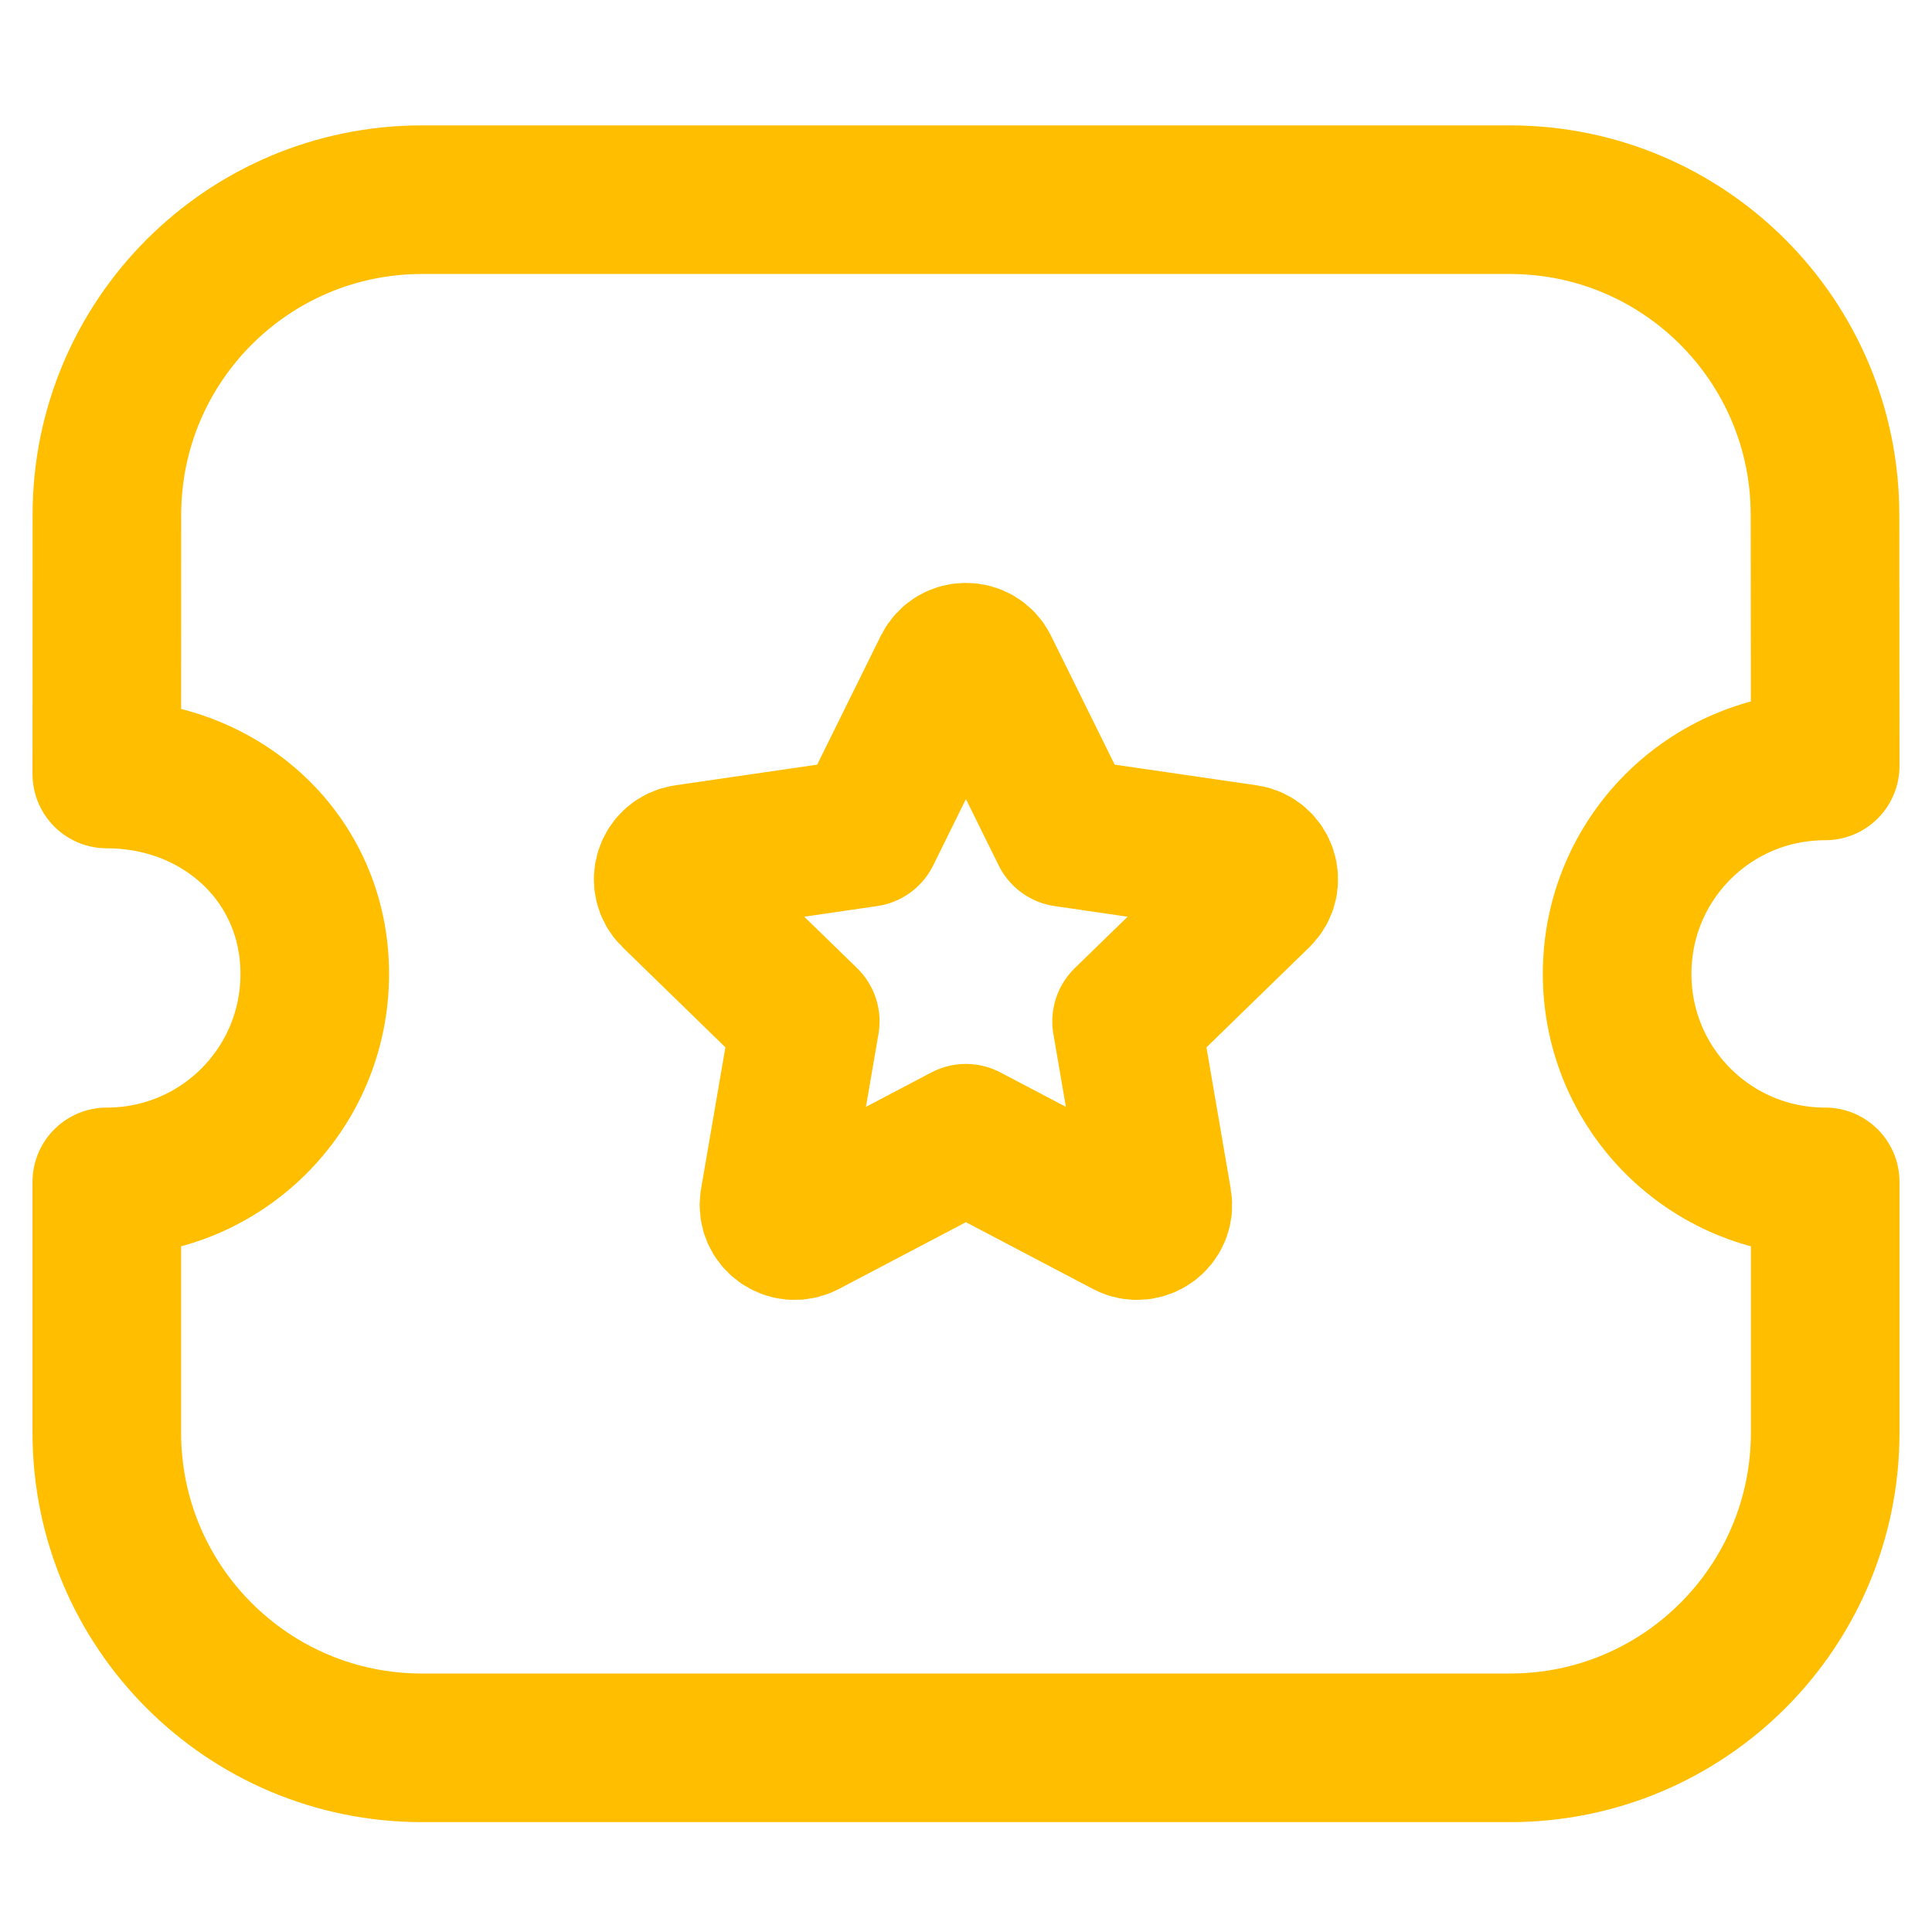 <svg width="35" height="35" viewBox="0 0 39 35" fill="none" xmlns="http://www.w3.org/2000/svg">
<path fill-rule="evenodd" clip-rule="evenodd" d="M30.482 33.282C33.998 33.282 36.844 30.434 36.844 26.92V21.858C34.519 21.858 32.644 19.983 32.644 17.659C32.644 15.334 34.519 13.461 36.844 13.461L36.84 8.393C36.84 4.879 33.994 2.031 30.48 2.031H8.52C5.006 2.031 2.158 4.879 2.158 8.393L2.156 13.624C4.479 13.624 6.354 15.334 6.354 17.659C6.354 19.983 4.479 21.858 2.156 21.858V26.92C2.156 30.434 5.003 33.282 8.516 33.282H30.482Z" stroke="#FFBF00" stroke-width="3" stroke-linecap="round" stroke-linejoin="round"/>
<path fill-rule="evenodd" clip-rule="evenodd" d="M19.498 20.977L22.761 22.692C23.067 22.852 23.425 22.593 23.366 22.254L22.742 18.618L25.384 16.047C25.631 15.806 25.495 15.387 25.153 15.337L21.505 14.806L19.872 11.499C19.72 11.189 19.279 11.189 19.125 11.499L17.492 14.806L13.845 15.337C13.504 15.387 13.367 15.806 13.615 16.047L16.255 18.618L15.63 22.254C15.572 22.593 15.93 22.852 16.236 22.692L19.498 20.977Z" stroke="#FFBF00" stroke-width="3" stroke-linecap="round" stroke-linejoin="round"/>
</svg>
